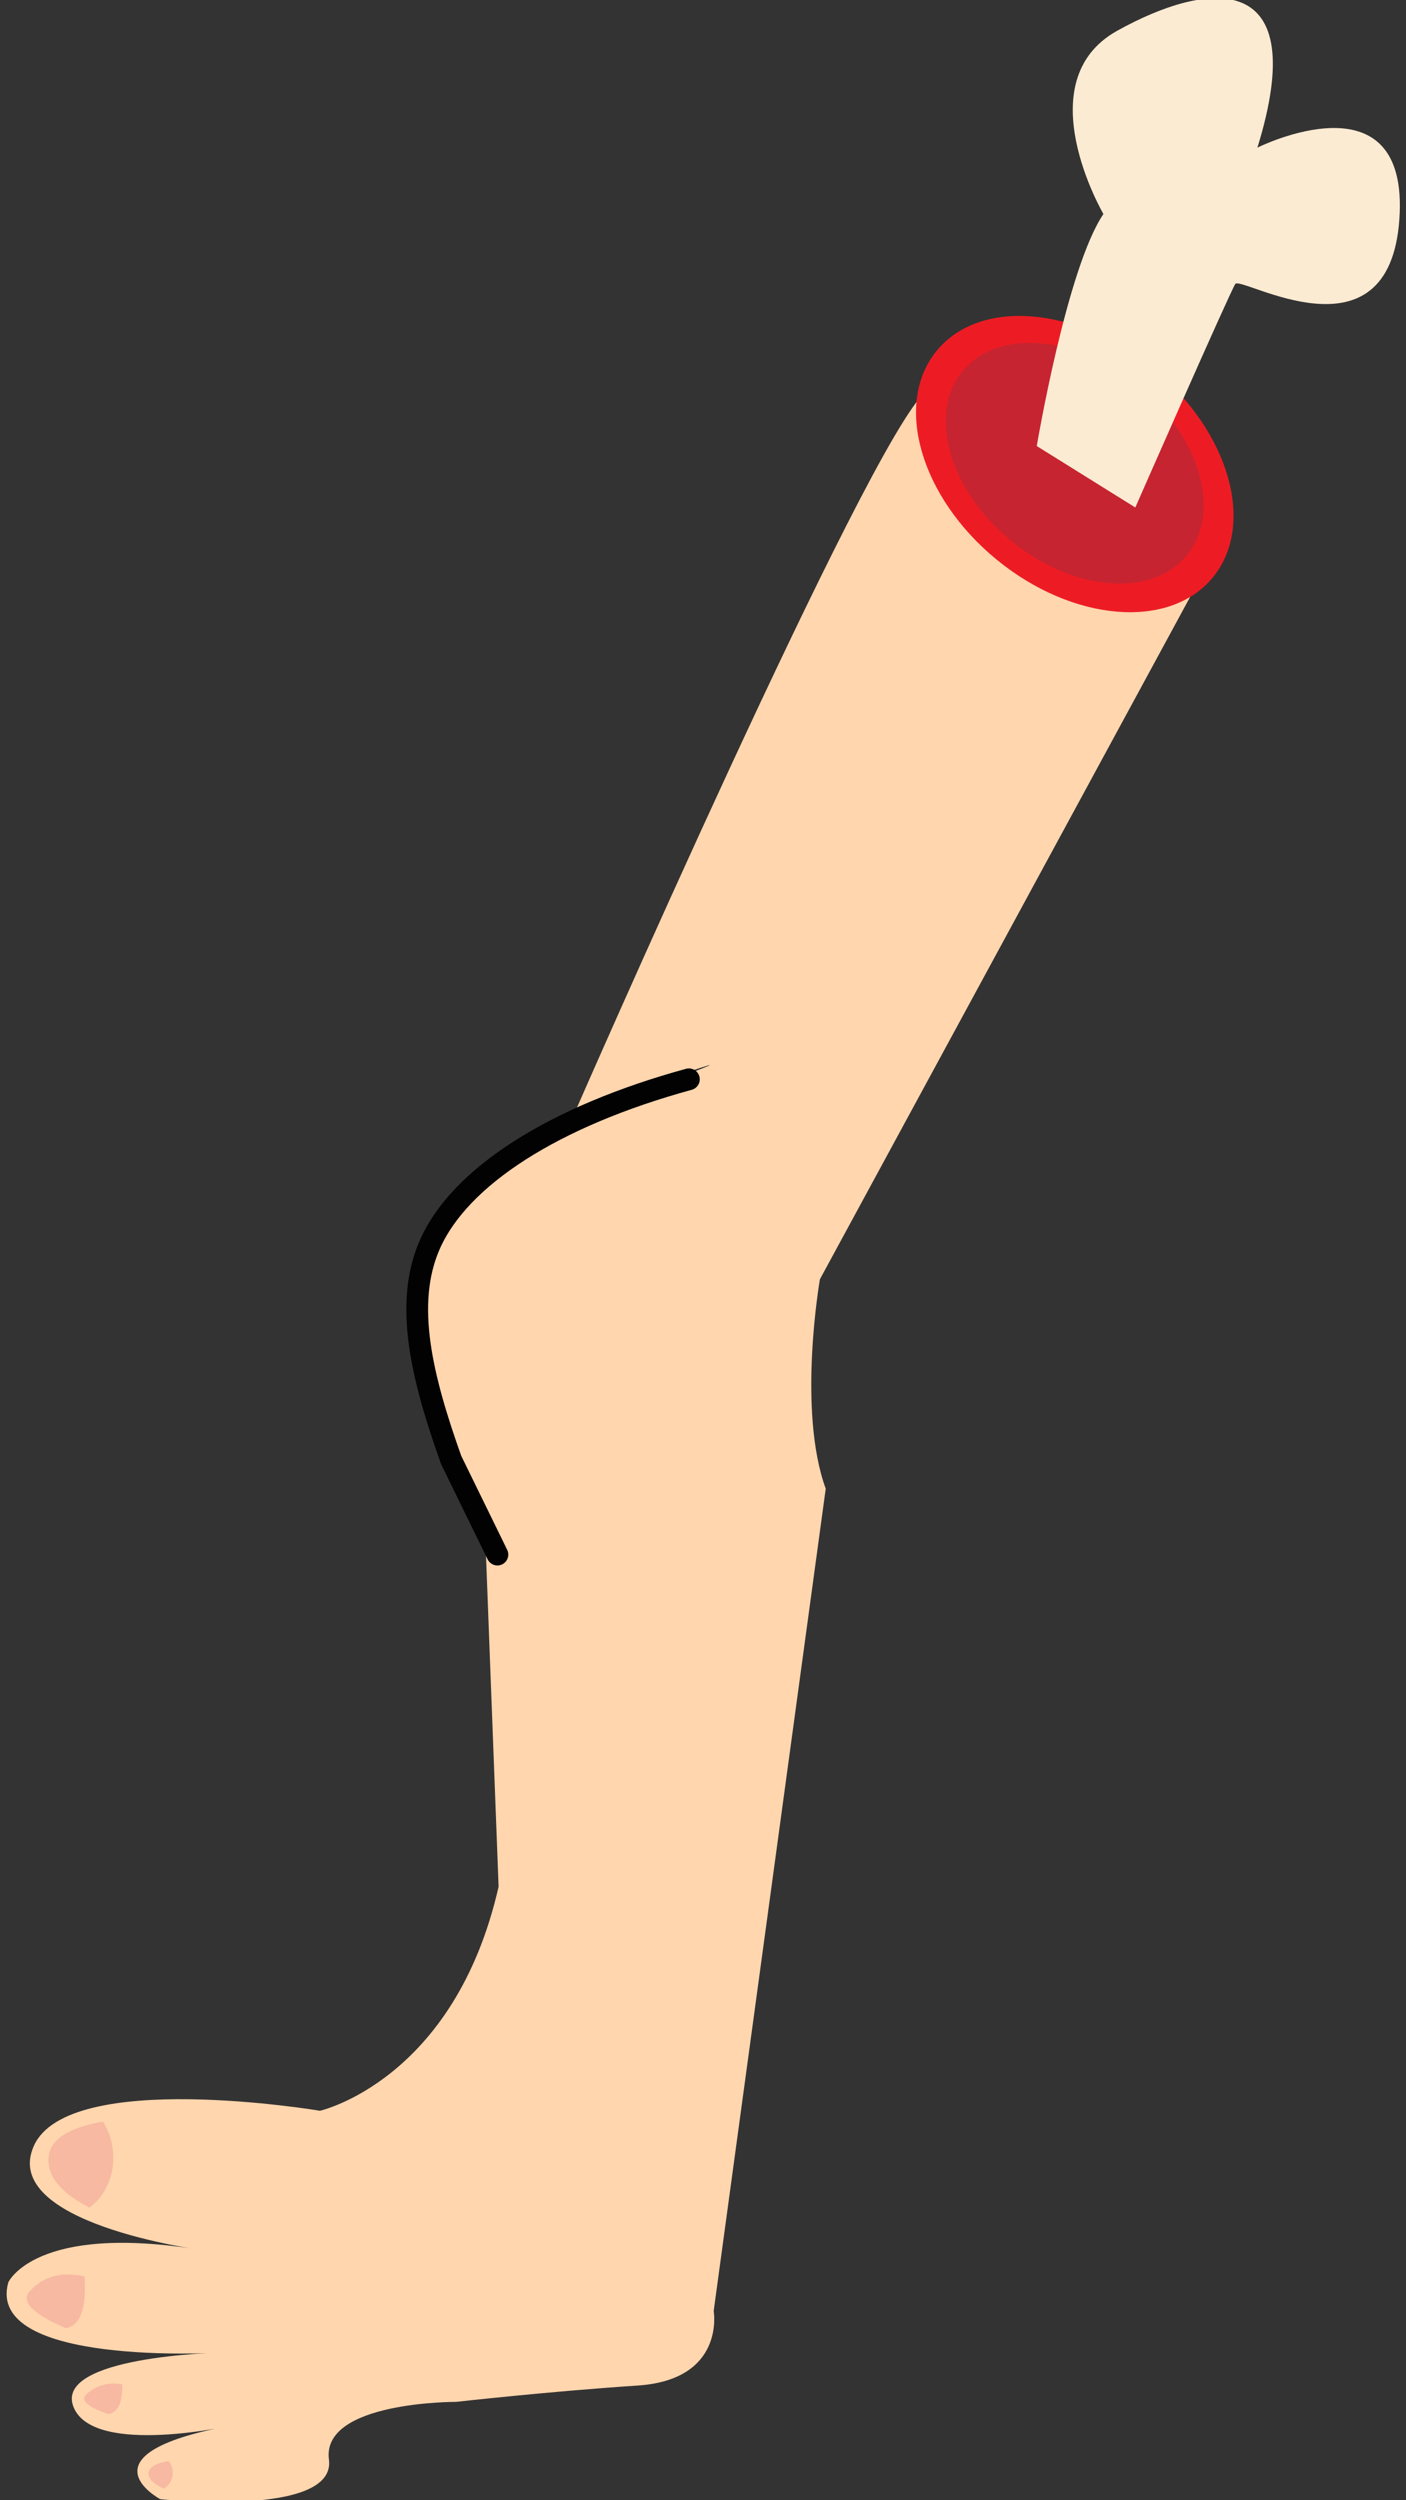 <svg xmlns="http://www.w3.org/2000/svg" width="225" height="400" viewBox="0 0 225 400"><rect x="0" y="0" width="225" height="400" fill="#333333" stroke="none"/><defs><style>.cls-1{fill:#ffd6ae;}.cls-2{fill:#ed1c24;}.cls-3{fill:#c62430;}.cls-4{fill:#fbebd2;}.cls-5{fill:#f7b9a1;}.cls-6{fill:none;stroke:#020202;stroke-linecap:round;stroke-miterlimit:10;stroke-width:3.48px;}</style></defs><g id="kropsedele"><path class="cls-1" d="M148.12,62.7l44.94,28L131.21,204.66s-3.66,20.89.93,33.51L114.21,369.72s1.92,11-12.18,11.93S73,384.26,73,384.26s-21.59-.1-20.36,9.23-27,6.34-27,6.34-13.78-7.38,12.18-11.93c0,0-22.86,5.27-26.06-2.83s23.24-8.68,23.24-8.68-37.45,2.26-33.67-11.25c0,0,4.27-9.53,30.79-5.19,0,0-32.26-4.26-26.7-16.65s45.78-5.61,45.78-5.61,21.54-4.86,28.59-35.85l-2.14-56.23s-35.11-48.73,14-66.89.43-.95.43-.95S139,70.42,148.12,62.7Z"/><ellipse class="cls-2" cx="171.99" cy="74.24" rx="19.75" ry="28.58" transform="translate(5.52 160.14) rotate(-50.64)"/><ellipse class="cls-3" cx="171.98" cy="74.1" rx="16.05" ry="23.22" transform="translate(5.62 160.09) rotate(-50.64)"/><path class="cls-4" d="M165.91,71.36s4.8-28.47,10.67-37.12c0,0-12.38-21.19,2.19-29.31s31.32-10,22.45,18.69c0,0,24.35-12.18,22.72,11.43s-25.37,9-26.26,10.38-16,35.76-16,35.76Z"/><path class="cls-5" d="M10.5,372.47C7,370.94,3,368.71,4.65,366.71c2.47-2.92,5.8-3.21,8.9-2.51C13.71,367.25,13.64,372,10.5,372.47Z"/><path class="cls-5" d="M17.36,386.22c-2.22-.77-4.76-1.91-3.61-3.09a6.42,6.42,0,0,1,5.82-1.66C19.58,383.18,19.41,385.84,17.36,386.22Z"/><path class="cls-5" d="M14.32,353.19c-4-2.06-6.62-4.58-6.57-7.65,0-3.4,3.62-5.24,8.73-6.12C19.39,344.08,18.34,350.19,14.32,353.19Z"/><path class="cls-5" d="M26.23,398.15c-1.49-.68-2.47-1.5-2.46-2.48S25.12,394,27,393.76A3,3,0,0,1,26.23,398.15Z"/><path class="cls-6" d="M79.6,248.71l-7.4-15.13c-4.63-13-7.6-24.83-3.47-34.35,4.77-11,20-20.67,41.51-26.56"/></g></svg>